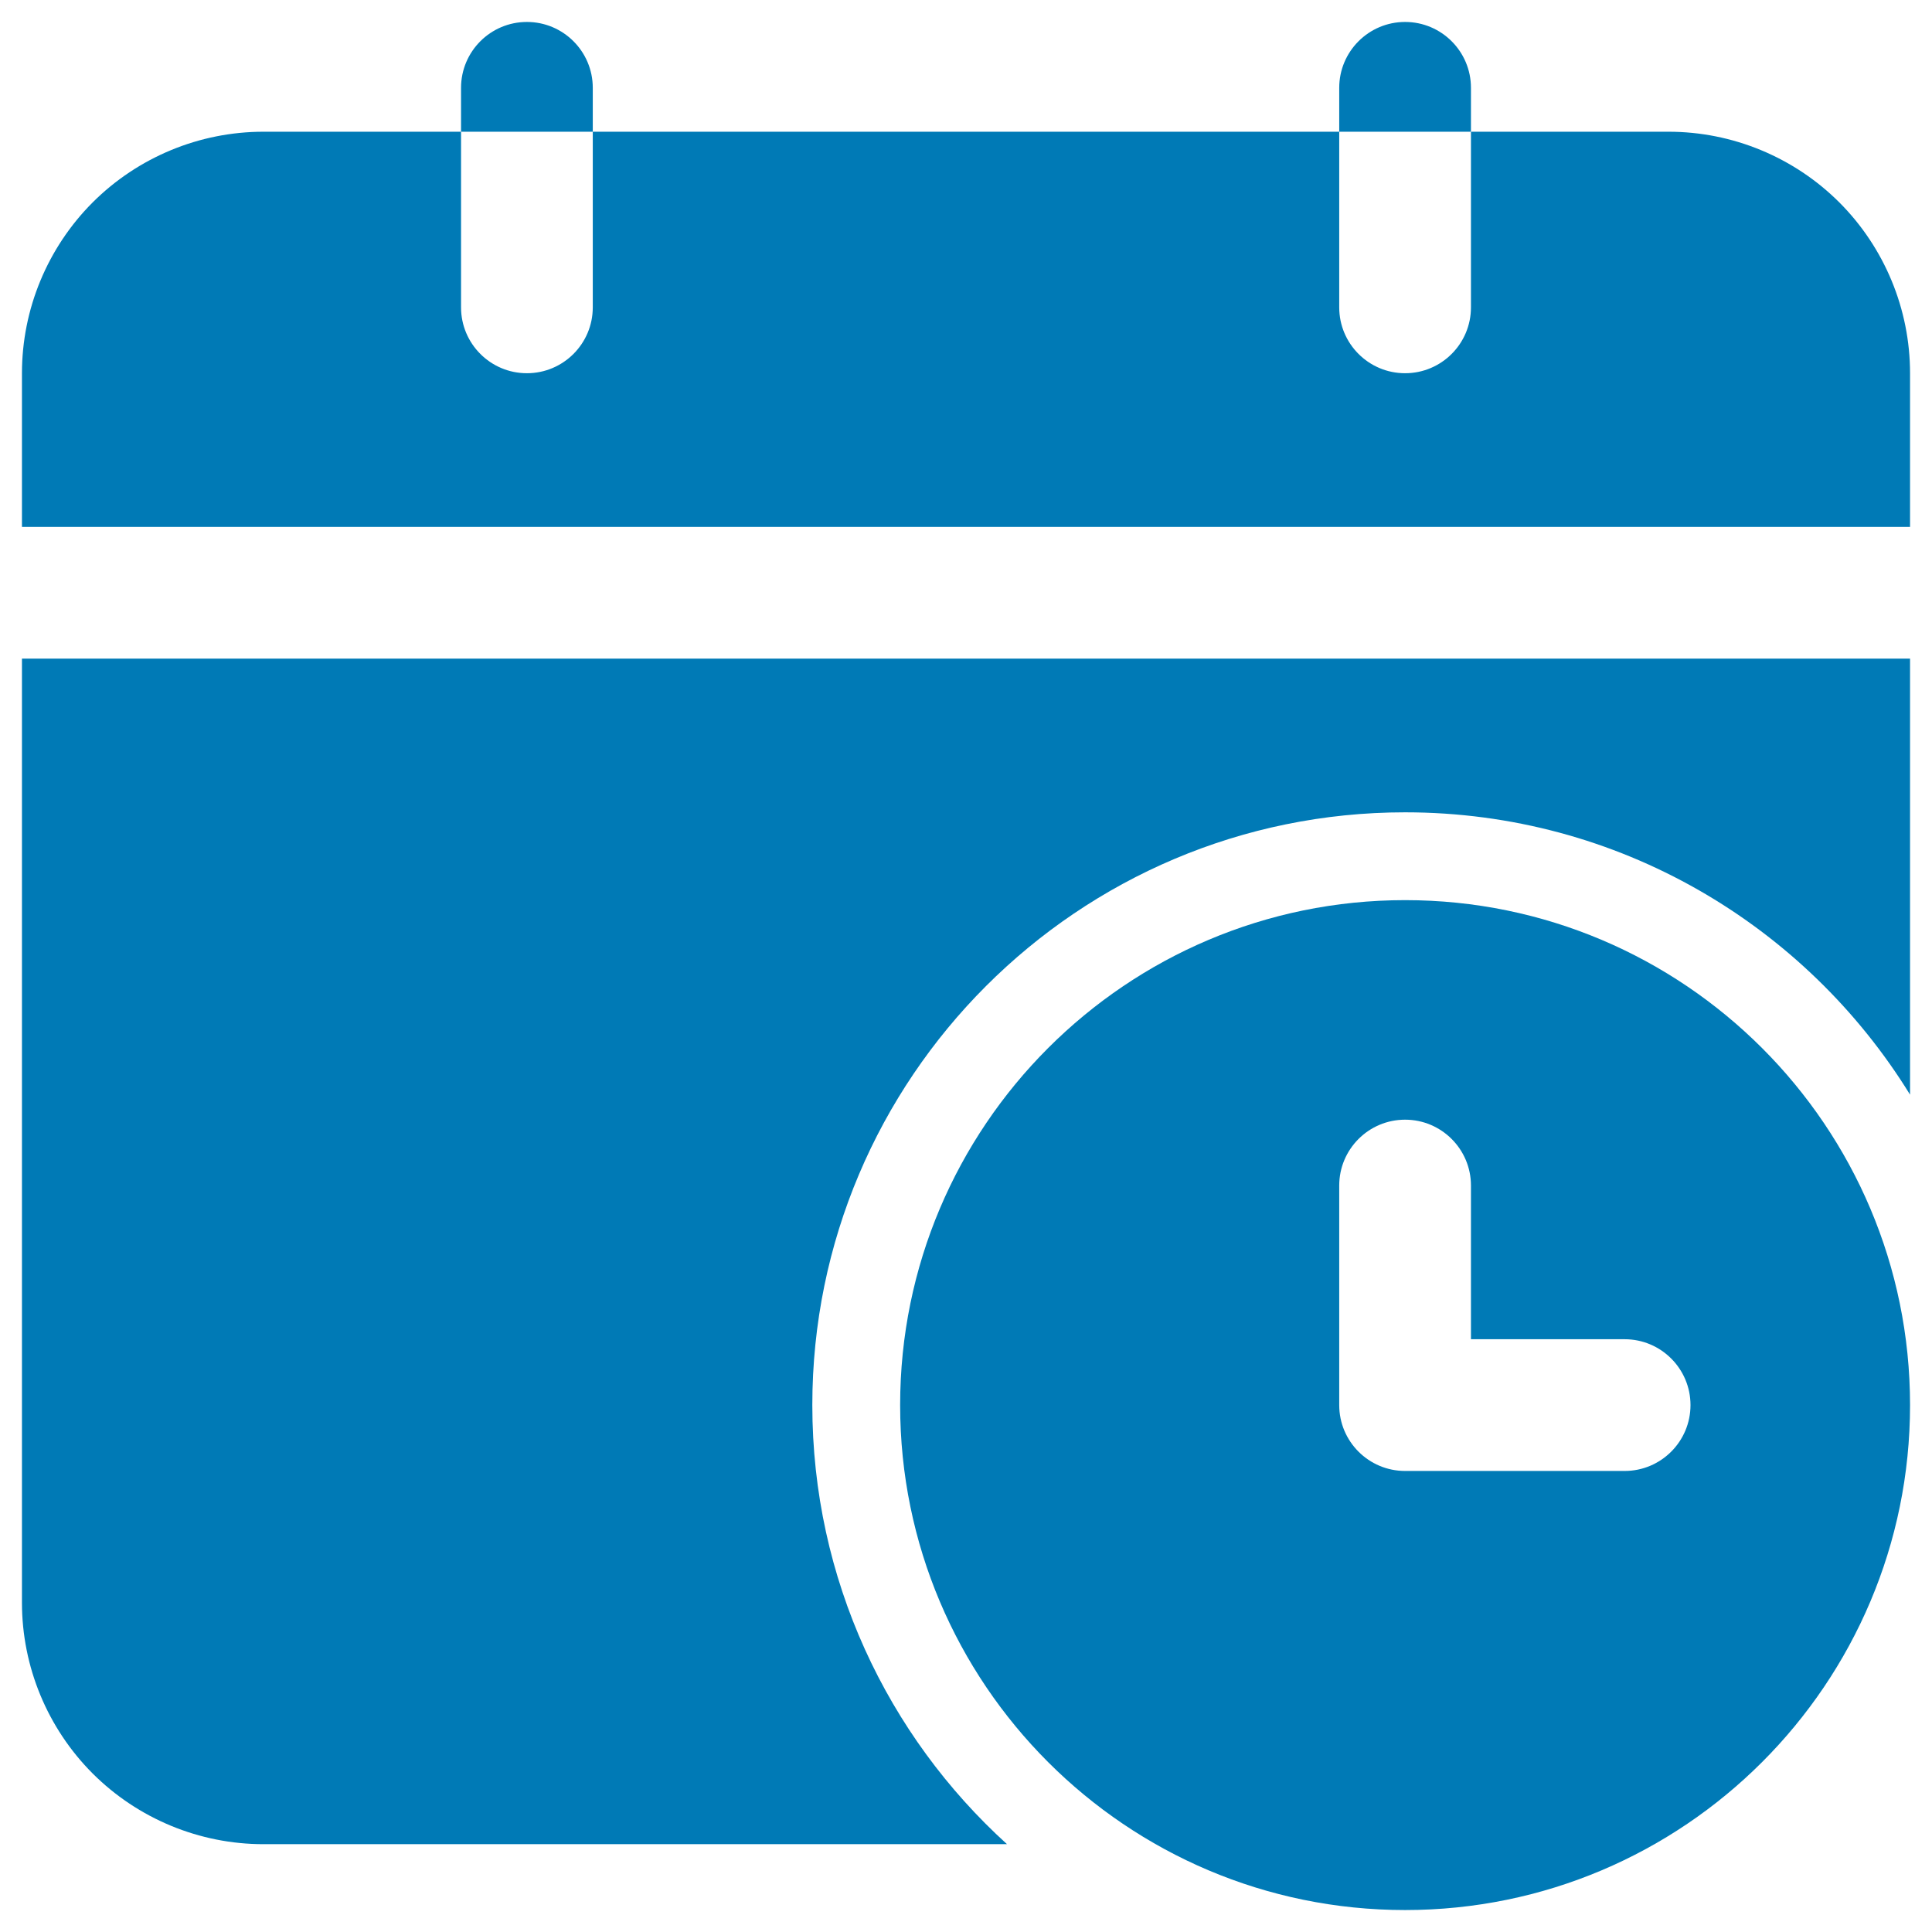 <svg width="22" height="22" viewBox="0 0 22 22" fill="none" xmlns="http://www.w3.org/2000/svg">
<path fill-rule="evenodd" clip-rule="evenodd" d="M16 10.25C19.174 10.25 21.75 12.826 21.75 16C21.75 19.174 19.174 21.75 16 21.75C12.826 21.75 10.25 19.174 10.25 16C10.25 12.826 12.826 10.25 16 10.25ZM15.25 13.5V16C15.25 16.414 15.586 16.75 16 16.75H18.5C18.914 16.75 19.25 16.414 19.25 16C19.25 15.586 18.914 15.25 18.5 15.25H16.75V13.5C16.75 13.086 16.414 12.75 16 12.75C15.586 12.75 15.25 13.086 15.25 13.5Z" fill="#007AB6"/>
<path fill-rule="evenodd" clip-rule="evenodd" d="M5.25 1.5V1C5.25 0.586 5.586 0.25 6 0.25C6.414 0.25 6.75 0.586 6.75 1V1.5H5.25Z" fill="#007AB6"/>
<path fill-rule="evenodd" clip-rule="evenodd" d="M15.25 1.5V1C15.25 0.586 15.586 0.25 16 0.25C16.414 0.25 16.75 0.586 16.75 1V1.5H15.25Z" fill="#007AB6"/>
<path fill-rule="evenodd" clip-rule="evenodd" d="M11.467 21H3C2.271 21 1.571 20.71 1.055 20.195C0.54 19.679 0.25 18.979 0.25 18.25V7.5H21.75V12.465C20.561 10.536 18.43 9.25 16 9.25C12.275 9.25 9.25 12.275 9.25 16C9.25 17.981 10.106 19.765 11.467 21ZM0.25 6V4.25C0.25 3.521 0.54 2.821 1.055 2.305C1.571 1.79 2.271 1.5 3 1.5H5.25V3.5C5.25 3.914 5.586 4.25 6 4.25C6.414 4.25 6.75 3.914 6.75 3.5V1.5H15.25V3.5C15.25 3.914 15.586 4.25 16 4.25C16.414 4.25 16.75 3.914 16.75 3.5V1.5H19C19.729 1.5 20.429 1.79 20.945 2.305C21.46 2.821 21.75 3.521 21.75 4.25V6H0.25Z" fill="#007AB6"/>
</svg>
